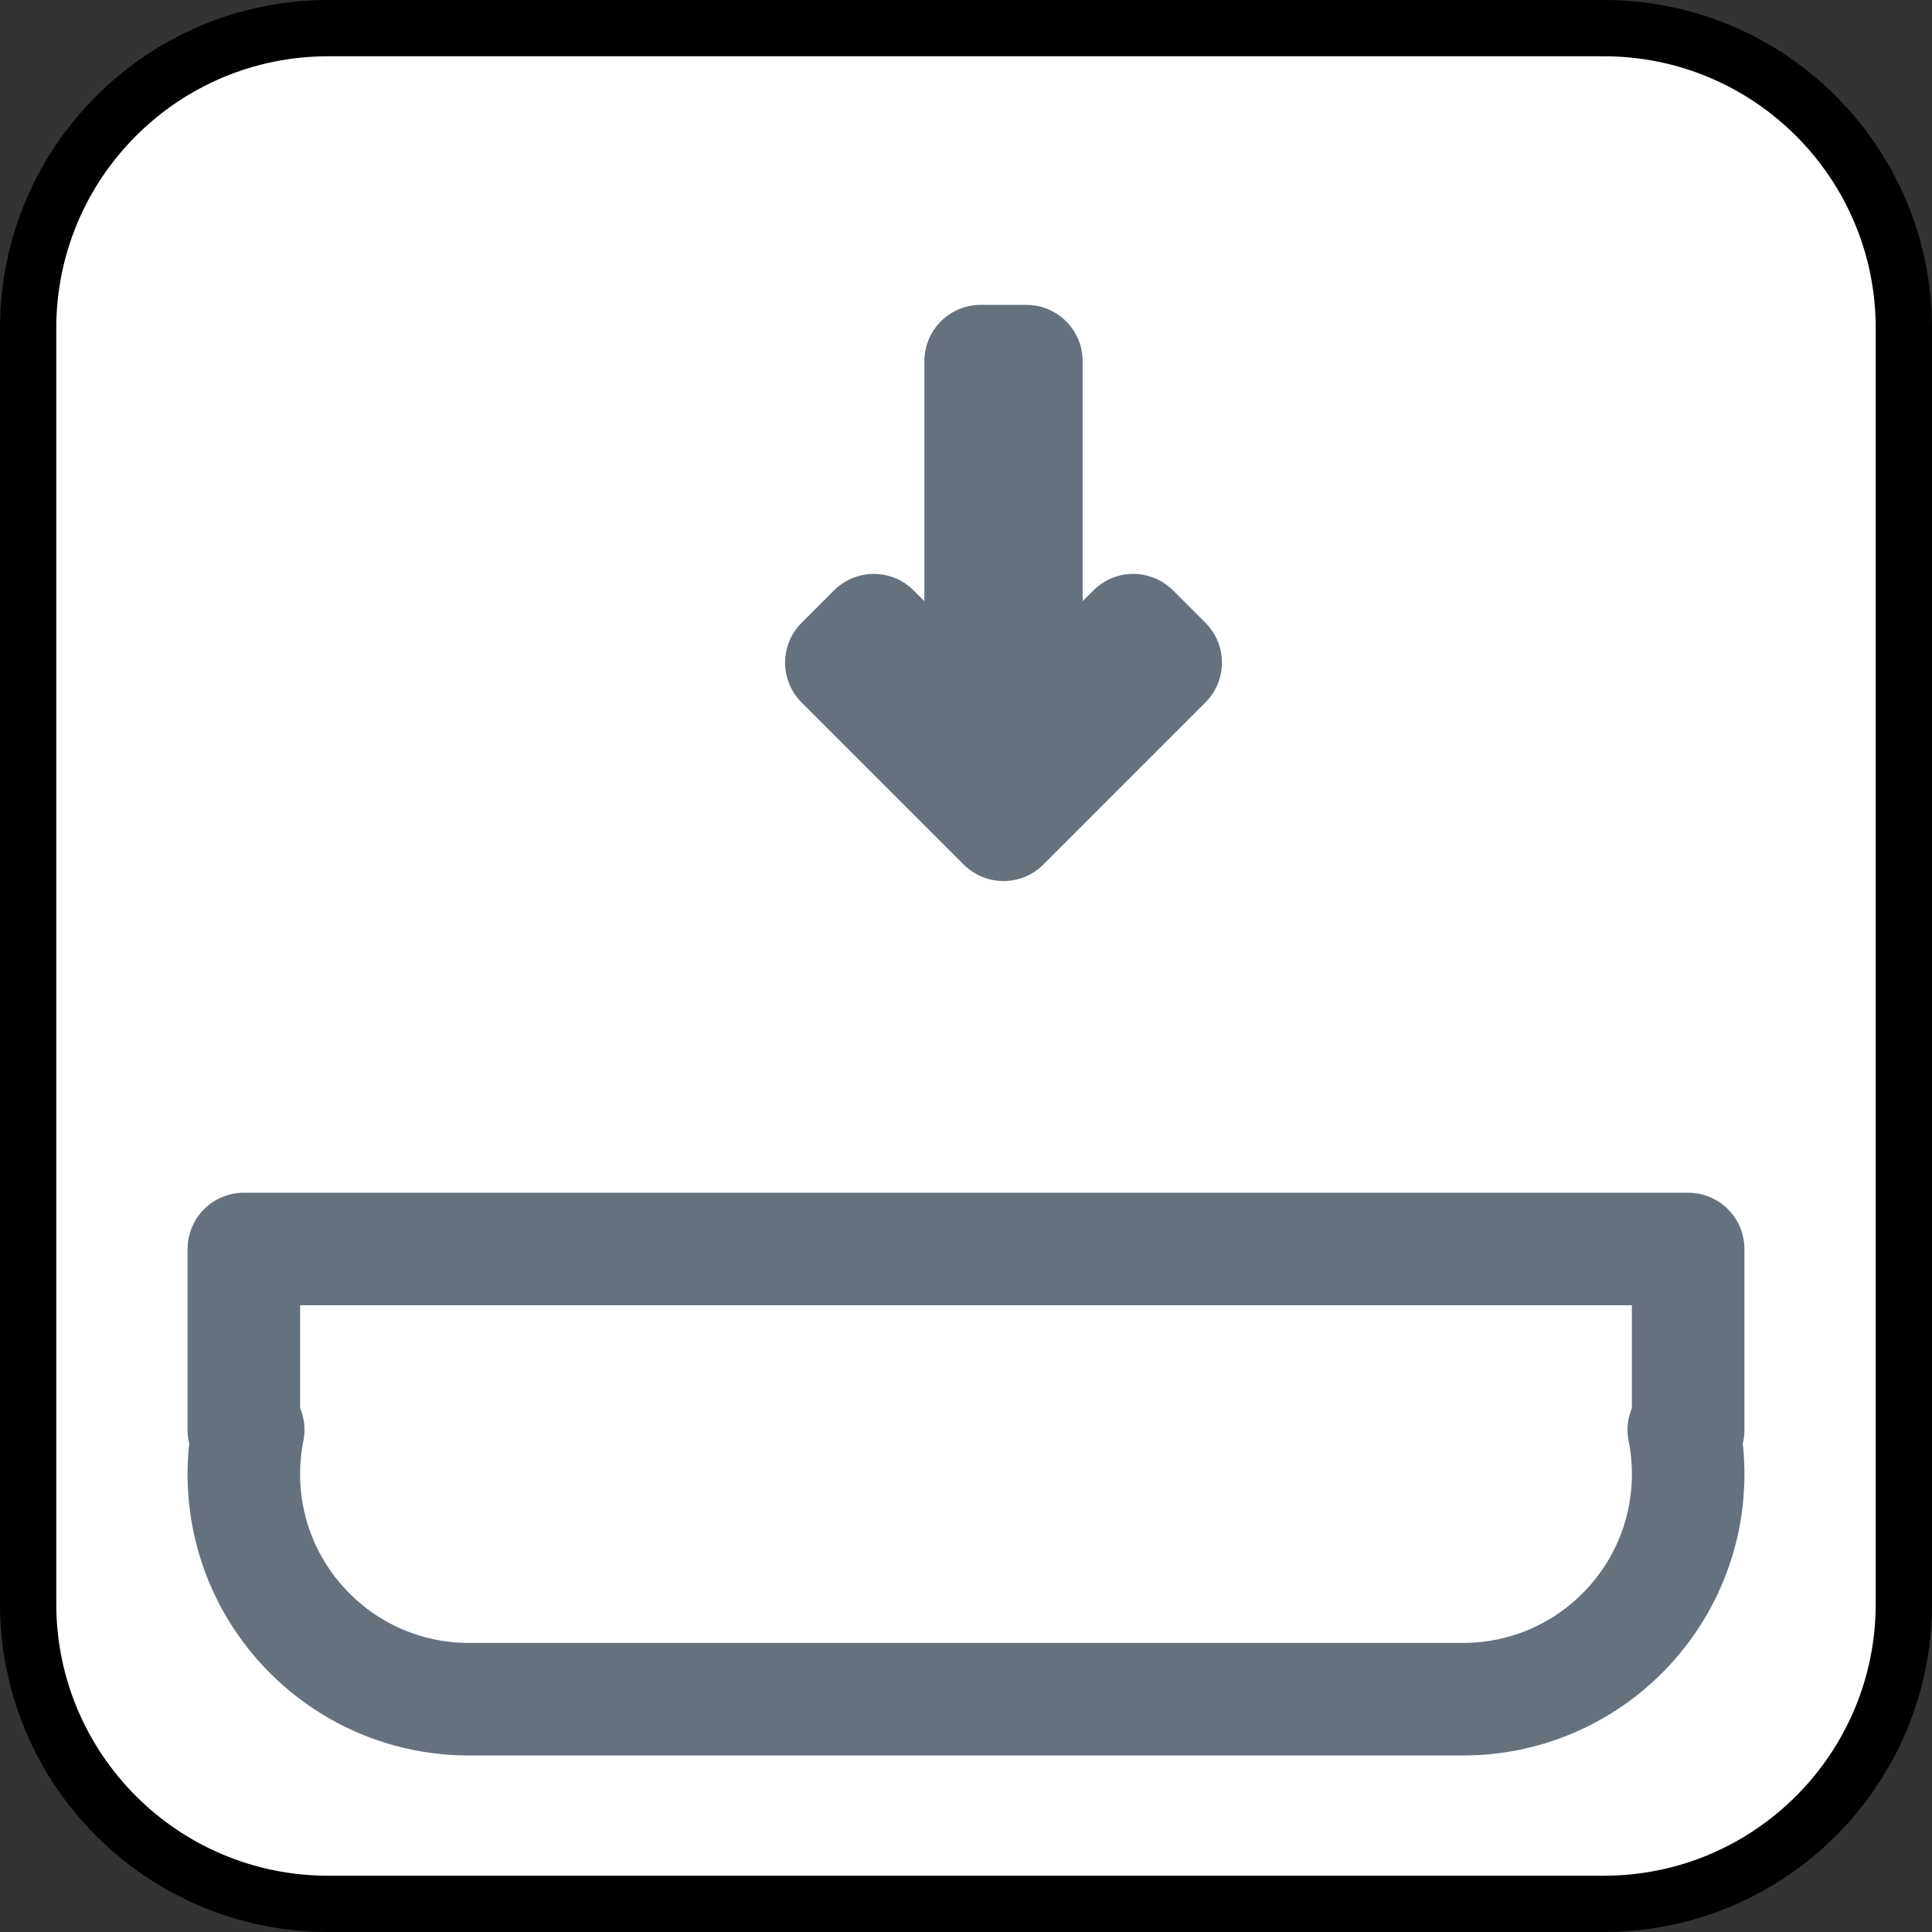 <svg xmlns="http://www.w3.org/2000/svg" width="103" height="103" viewBox="1542.854 1291.34 103 103"><rect x="1542.854" y="1291.34" width="103" height="103" fill="#333333" stroke="none"/><g fill="none"><path fill="#fff" d="M1560.354 1292.84h68c8.837 0 16 7.163 16 16v68c0 8.836-7.163 16-16 16h-68c-8.837 0-16-7.164-16-16v-68c0-8.837 7.163-16 16-16Z"/><path stroke="#000" stroke-linecap="round" stroke-linejoin="round" stroke-width="3" d="M1560.354 1292.84h68c8.837 0 16 7.163 16 16v68c0 8.836-7.163 16-16 16h-68c-8.837 0-16-7.164-16-16v-68c0-8.837 7.163-16 16-16Z"/><path stroke="#65727e" stroke-linecap="round" stroke-linejoin="round" stroke-width="6" d="M1556.086 1367.568a12.059 12.059 0 0 0-.232 2.36c0 6.627 5.373 12 12 12h53c6.628 0 12-5.373 12-12 0-.808-.08-1.597-.232-2.36h.232v-9.64H1555.854v9.64Z"/><path fill="#000" d="m1605 1326.665-1.73-1.729-5.697 5.697v-20.04h-2.438v20.04l-5.697-5.697-1.73 1.73 8.646 8.645Z"/><path stroke="#65727e" stroke-linecap="round" stroke-linejoin="round" stroke-width="6" d="m1605 1326.665-1.73-1.729-5.697 5.697v-20.04h-2.438v20.04l-5.697-5.697-1.73 1.73 8.646 8.645Z"/></g></svg>